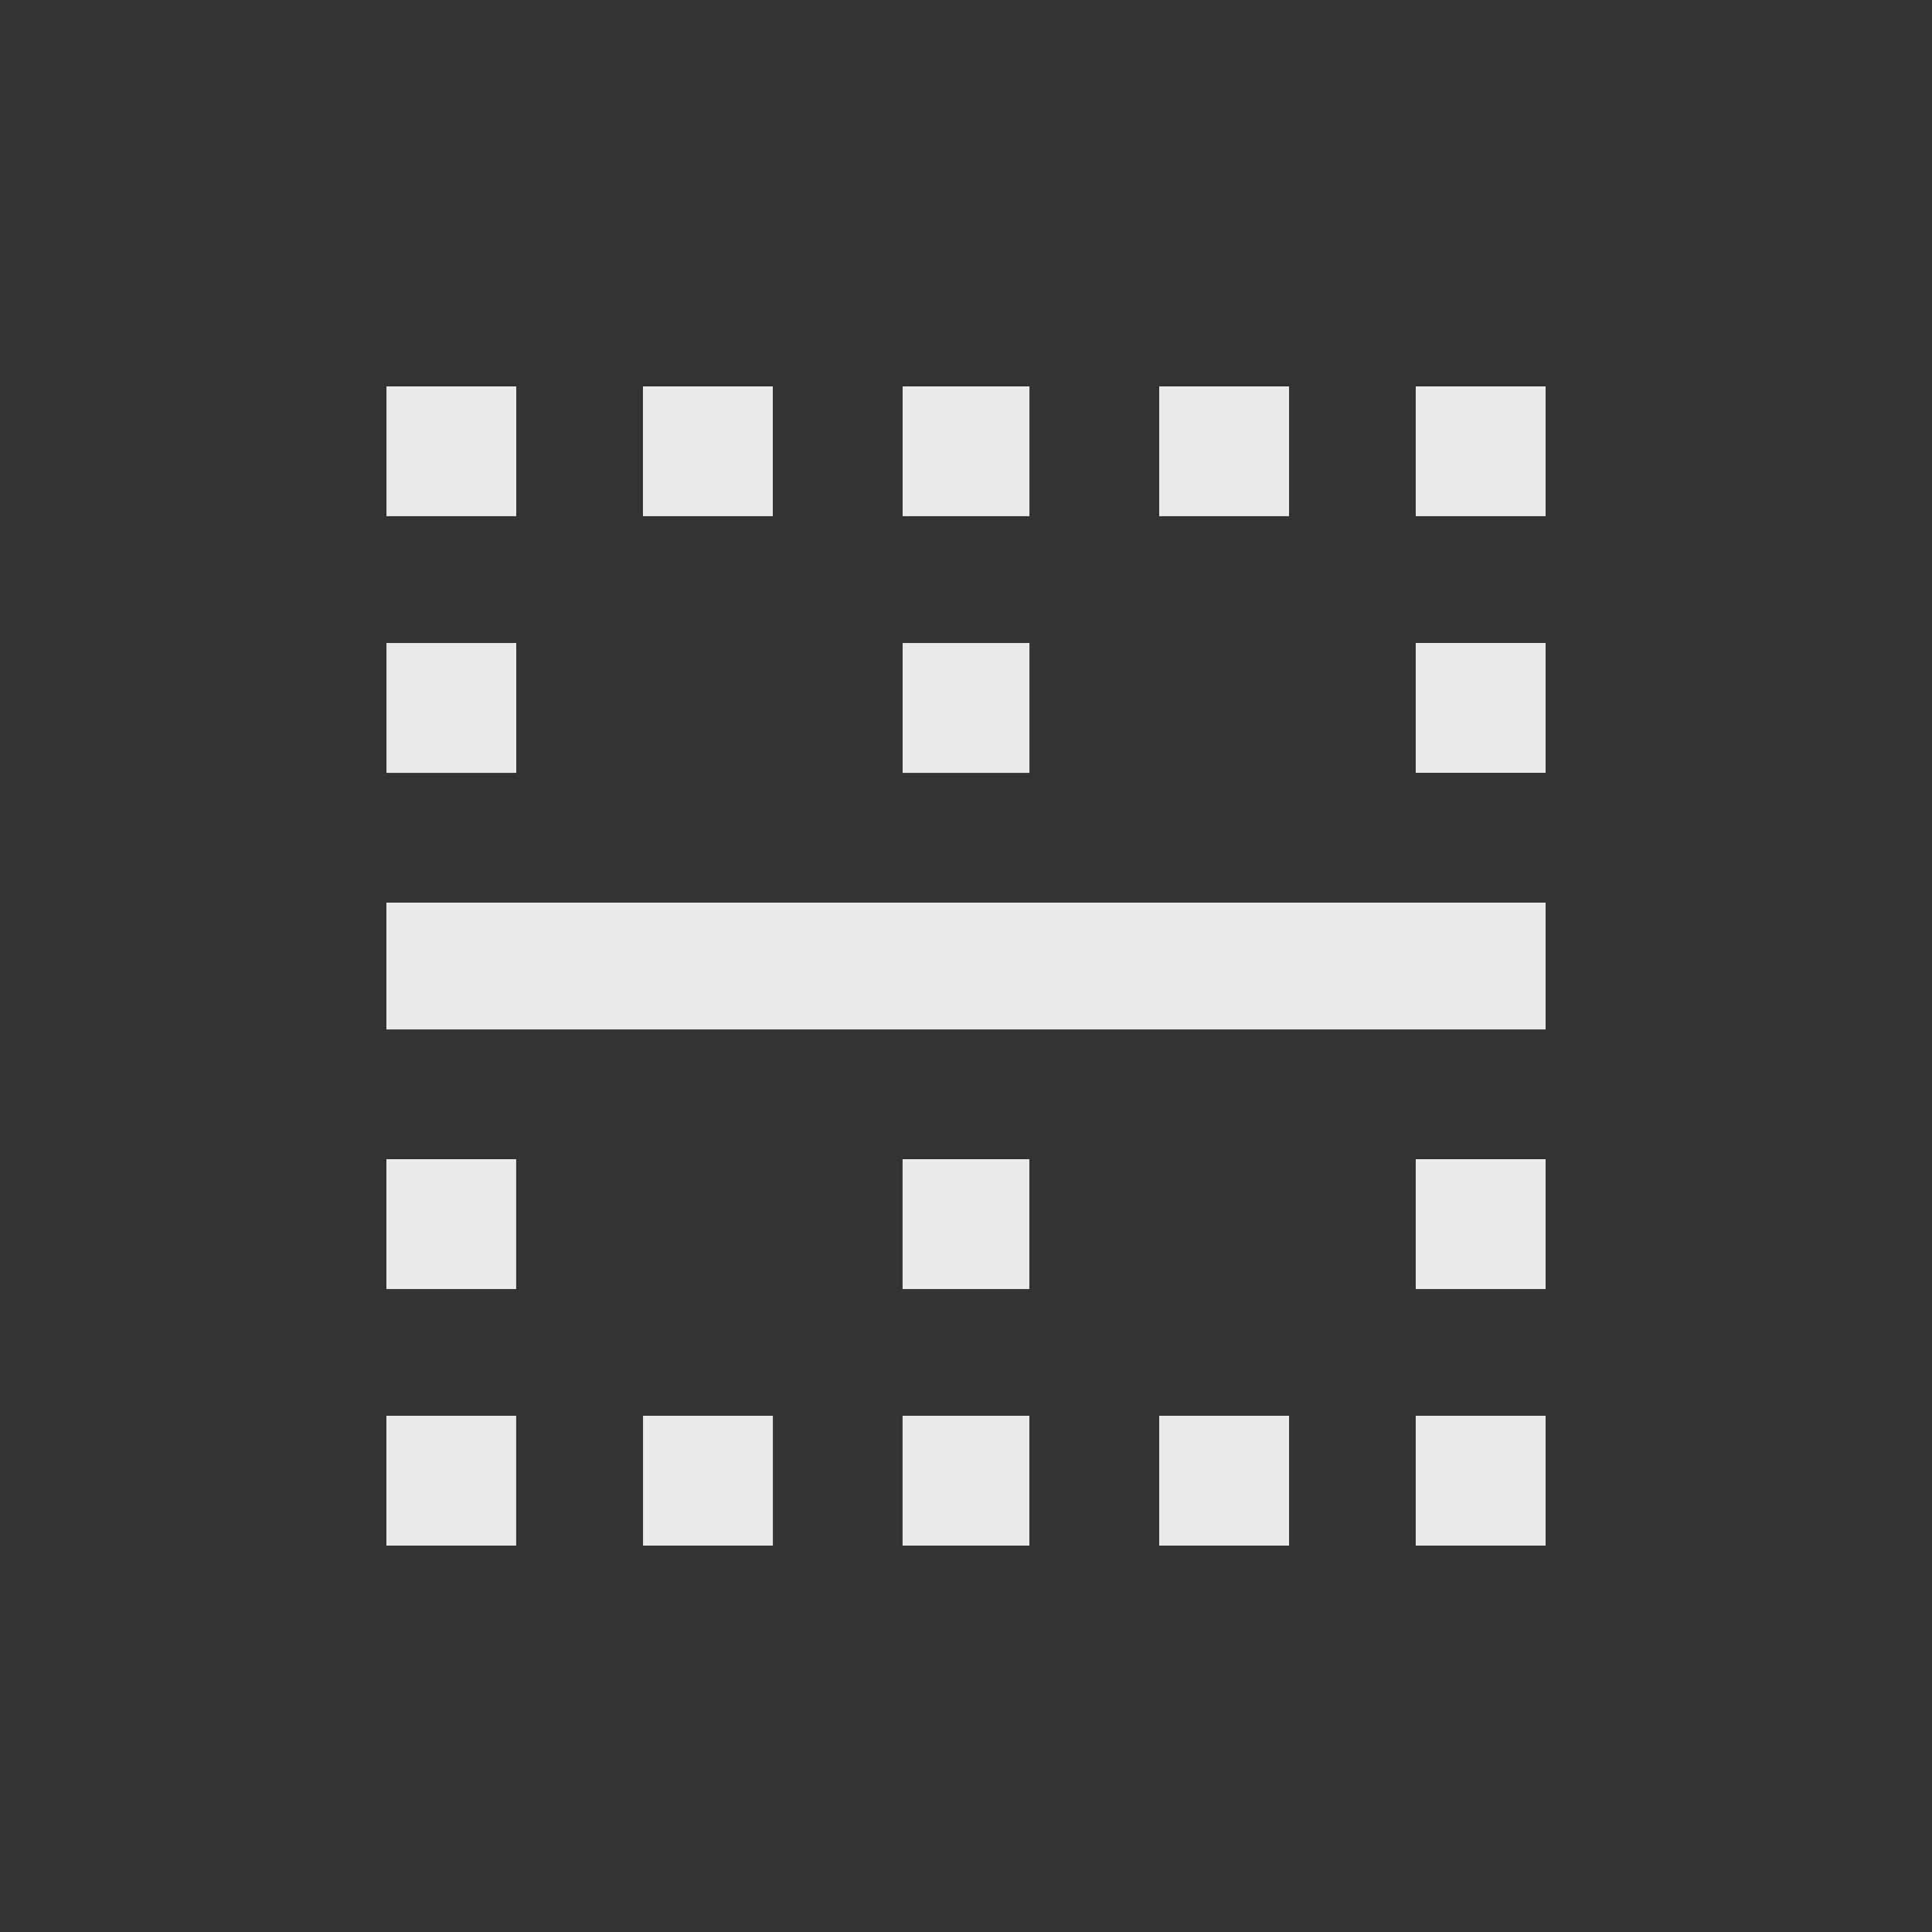 <!-- Generated by IcoMoon.io -->
<svg version="1.1" xmlns="http://www.w3.org/2000/svg" width="24" height="24" viewBox="0 0 24 24">
<rect x="0" y="0" width="24" height="24" fill="#333333" stroke="none"/>
<title>border_horizontal</title>
<path fill="#ebebeb" d="M17.587 19.2v-1.613h1.613v1.613h-1.613zM14.4 19.2v-1.613h1.613v1.613h-1.613zM11.212 16.013v-1.613h1.575v1.613h-1.575zM17.587 9.6v-1.613h1.613v1.613h-1.613zM17.587 4.8h1.613v1.612h-1.613v-1.612zM4.8 12.788v-1.575h14.4v1.575h-14.4zM11.212 19.2v-1.613h1.575v1.613h-1.575zM17.587 16.013v-1.613h1.613v1.613h-1.613zM12.788 4.8v1.612h-1.575v-1.612h1.575zM12.788 7.988v1.613h-1.575v-1.613h1.575zM16.013 4.8v1.612h-1.613v-1.612h1.613zM9.6 4.8v1.612h-1.613v-1.612h1.613zM6.413 4.8v1.612h-1.612v-1.612h1.612zM7.988 19.2v-1.613h1.613v1.613h-1.613zM4.8 16.013v-1.613h1.612v1.613h-1.612zM6.413 7.988v1.613h-1.612v-1.613h1.612zM4.8 19.2v-1.613h1.612v1.613h-1.612z"></path>
</svg>
